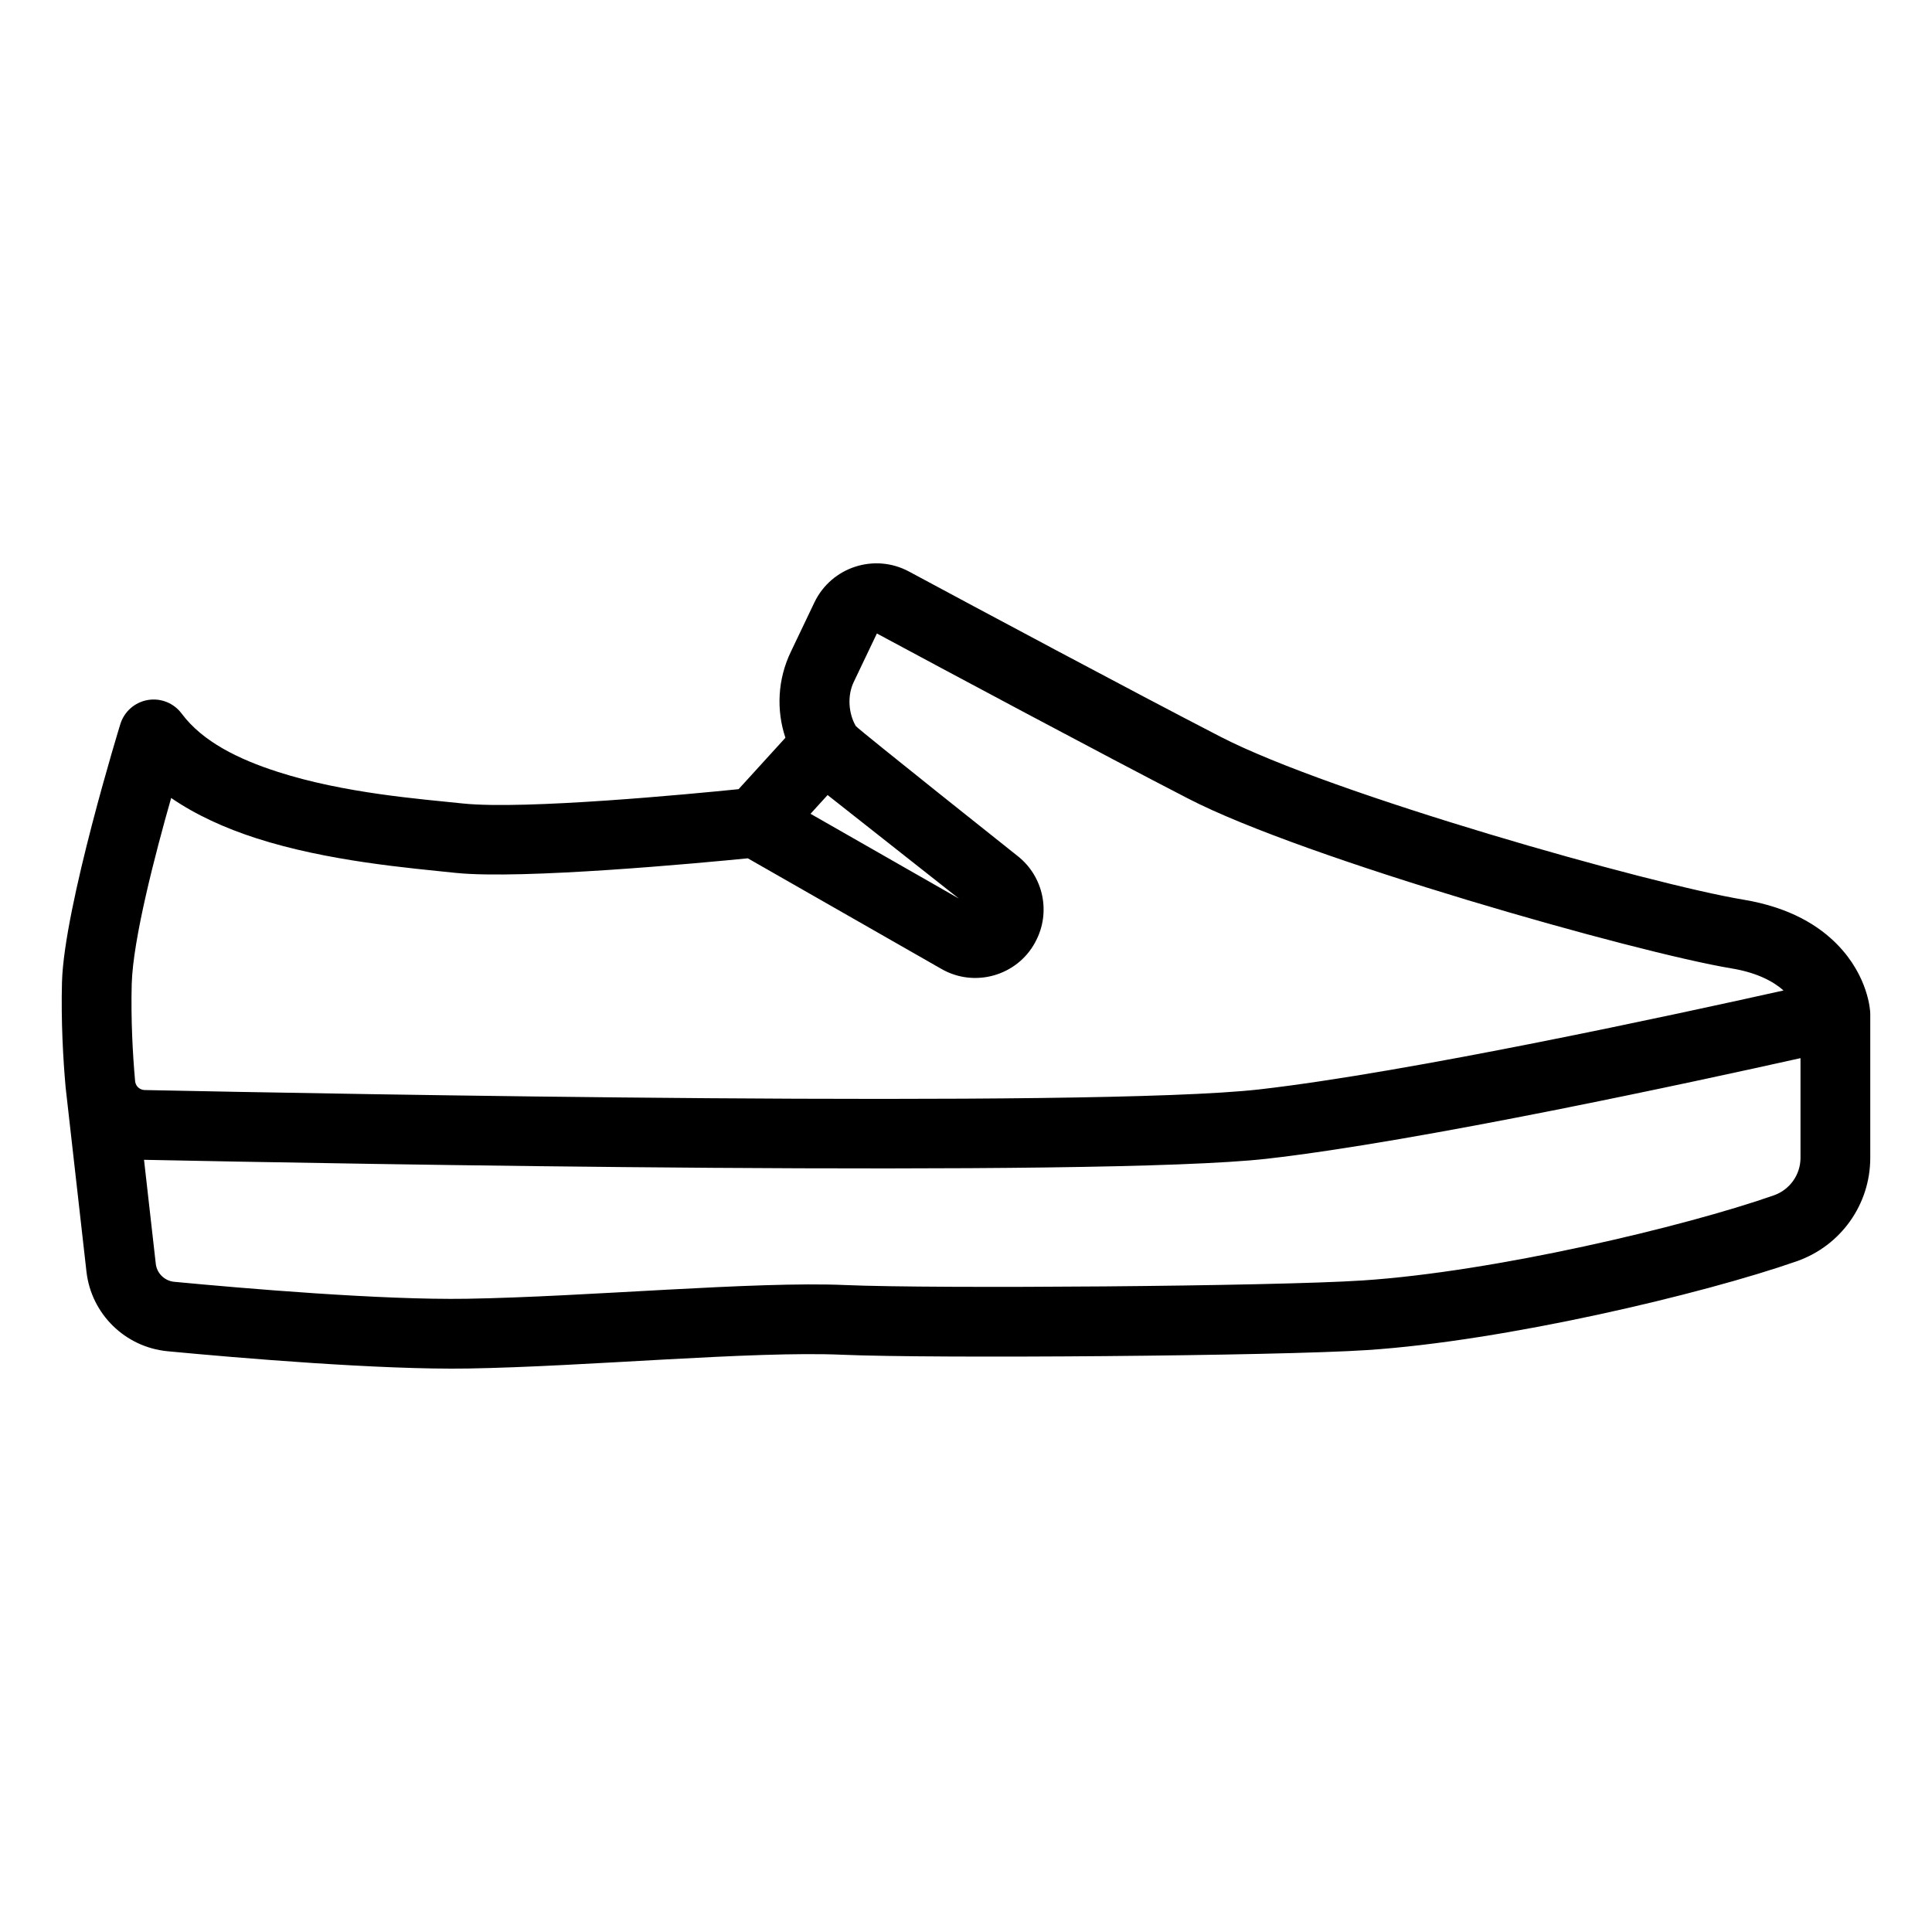 <?xml version="1.0" encoding="UTF-8" standalone="no"?><!DOCTYPE svg PUBLIC "-//W3C//DTD SVG 1.1//EN" "http://www.w3.org/Graphics/SVG/1.1/DTD/svg11.dtd"><svg width="100%" height="100%" viewBox="0 0 13021 13021" version="1.1" xmlns="http://www.w3.org/2000/svg" xmlns:xlink="http://www.w3.org/1999/xlink" xml:space="preserve" xmlns:serif="http://www.serif.com/" style="fill-rule:evenodd;clip-rule:evenodd;stroke-linejoin:round;stroke-miterlimit:2;"><path d="M5293.38,4972.17c-61.946,-185.617 -53.025,-393.096 36.696,-579.517c-0,-0 158.817,-332.775 159.375,-333.938c115.067,-237.779 404.737,-331.425 636.875,-206.72c447.342,240.658 1505.31,806.929 2098.23,1112.83c750.85,388.404 2901.8,995.208 3522.81,1098.09c320.35,53.005 515.071,179.2 636.809,304.392c208.691,214.579 219.891,445.096 220.296,455.633c0.27,4.355 0.42,8.734 0.441,13.138l0.004,0.617l0,0.25l0.005,0.57l-0,966.18c-0,313.458 -198.038,592.433 -494.896,696.479c-631.875,221.25 -1969.06,537.966 -2895.43,598.816c-601.858,40 -2927.48,58.163 -3538.85,31.496c-604.516,-26.32 -1721.39,79.684 -2522.43,92.846c-588.975,9.567 -1539.01,-70.383 -2024.06,-116.408c-286.562,-27.725 -514.216,-251.475 -546.562,-536.475l-137.654,-1217.48c-1.1,-8.167 -2.017,-16.417 -2.746,-24.725l-0.133,-1.438l-0.075,-0.925c-16.646,-185.716 -31.23,-442.575 -24.355,-706.495c13.734,-507.03 393.438,-1739.69 393.438,-1739.69c26.283,-84.429 97.708,-146.962 184.858,-161.858c87.171,-14.896 175.313,20.383 228.146,91.287c142.204,190.883 385.258,308.35 647.029,392.742c449.55,144.929 959.913,182.9 1249.6,213.454c416.825,43.167 1533.86,-63.833 1857.07,-96.637l315.529,-346.521Zm6841.33,2159.37c-711.02,158.537 -2567.55,561.079 -3595.61,677.92c-1130.2,128.005 -6319.42,32.971 -7568.46,7.23c37.783,334.183 79.237,700.787 79.237,700.737c7.342,64.775 59.529,115.192 124.217,121.458c472.137,44.775 1397.73,123.646 1971.51,114.309c809.946,-13.3 1939.32,-119.063 2550.59,-92.45c602.467,26.266 2894.13,8.508 3487.38,-30.921c886.721,-58.246 2166.35,-361.7 2770.99,-573.4c107.812,-37.796 180.137,-138.854 180.137,-252.729l0,-672.154l0.004,-0Zm-6224.83,-2862.08l-155.762,326.405c-44.767,93 -35.605,212.612 13.733,297.625c45.262,45.258 1091.34,876.42 1091.39,876.47c174.113,137.359 224.93,380.713 119.717,576.467l-2.979,5.792c-122.363,225.346 -407.846,305.296 -629.342,179.029l-1306.67,-746.529c-315.034,31.162 -1522.22,144.429 -1968.06,98.246c-312.291,-32.934 -861.058,-77.55 -1344.98,-233.575c-209.654,-67.588 -406.7,-156.788 -573.367,-271.338c-107.187,375.783 -257.641,952.621 -265.8,1253.82c-6.316,242.733 7.188,479.204 22.584,651.312l0.933,8.275c5.158,30.917 31.583,54.421 63.983,55.03c1231.41,25.416 6388.75,122.866 7510.83,-4.217c1008.08,-114.583 2823.63,-508.283 3534.38,-666.946c-68.75,-60.487 -177.796,-120.054 -349.913,-148.525c-645.729,-106.979 -2881.35,-740.521 -3661.82,-1144.24c-591.979,-305.413 -1646.55,-869.788 -2098.88,-1113.11l0.017,0Zm1069.08,2076.97l2.558,-4.971l-3.783,7.238l1.225,-2.267Zm-1401.22,-988.154l-115.091,126.392l999.862,571.254l-884.771,-697.646Z"/></svg>